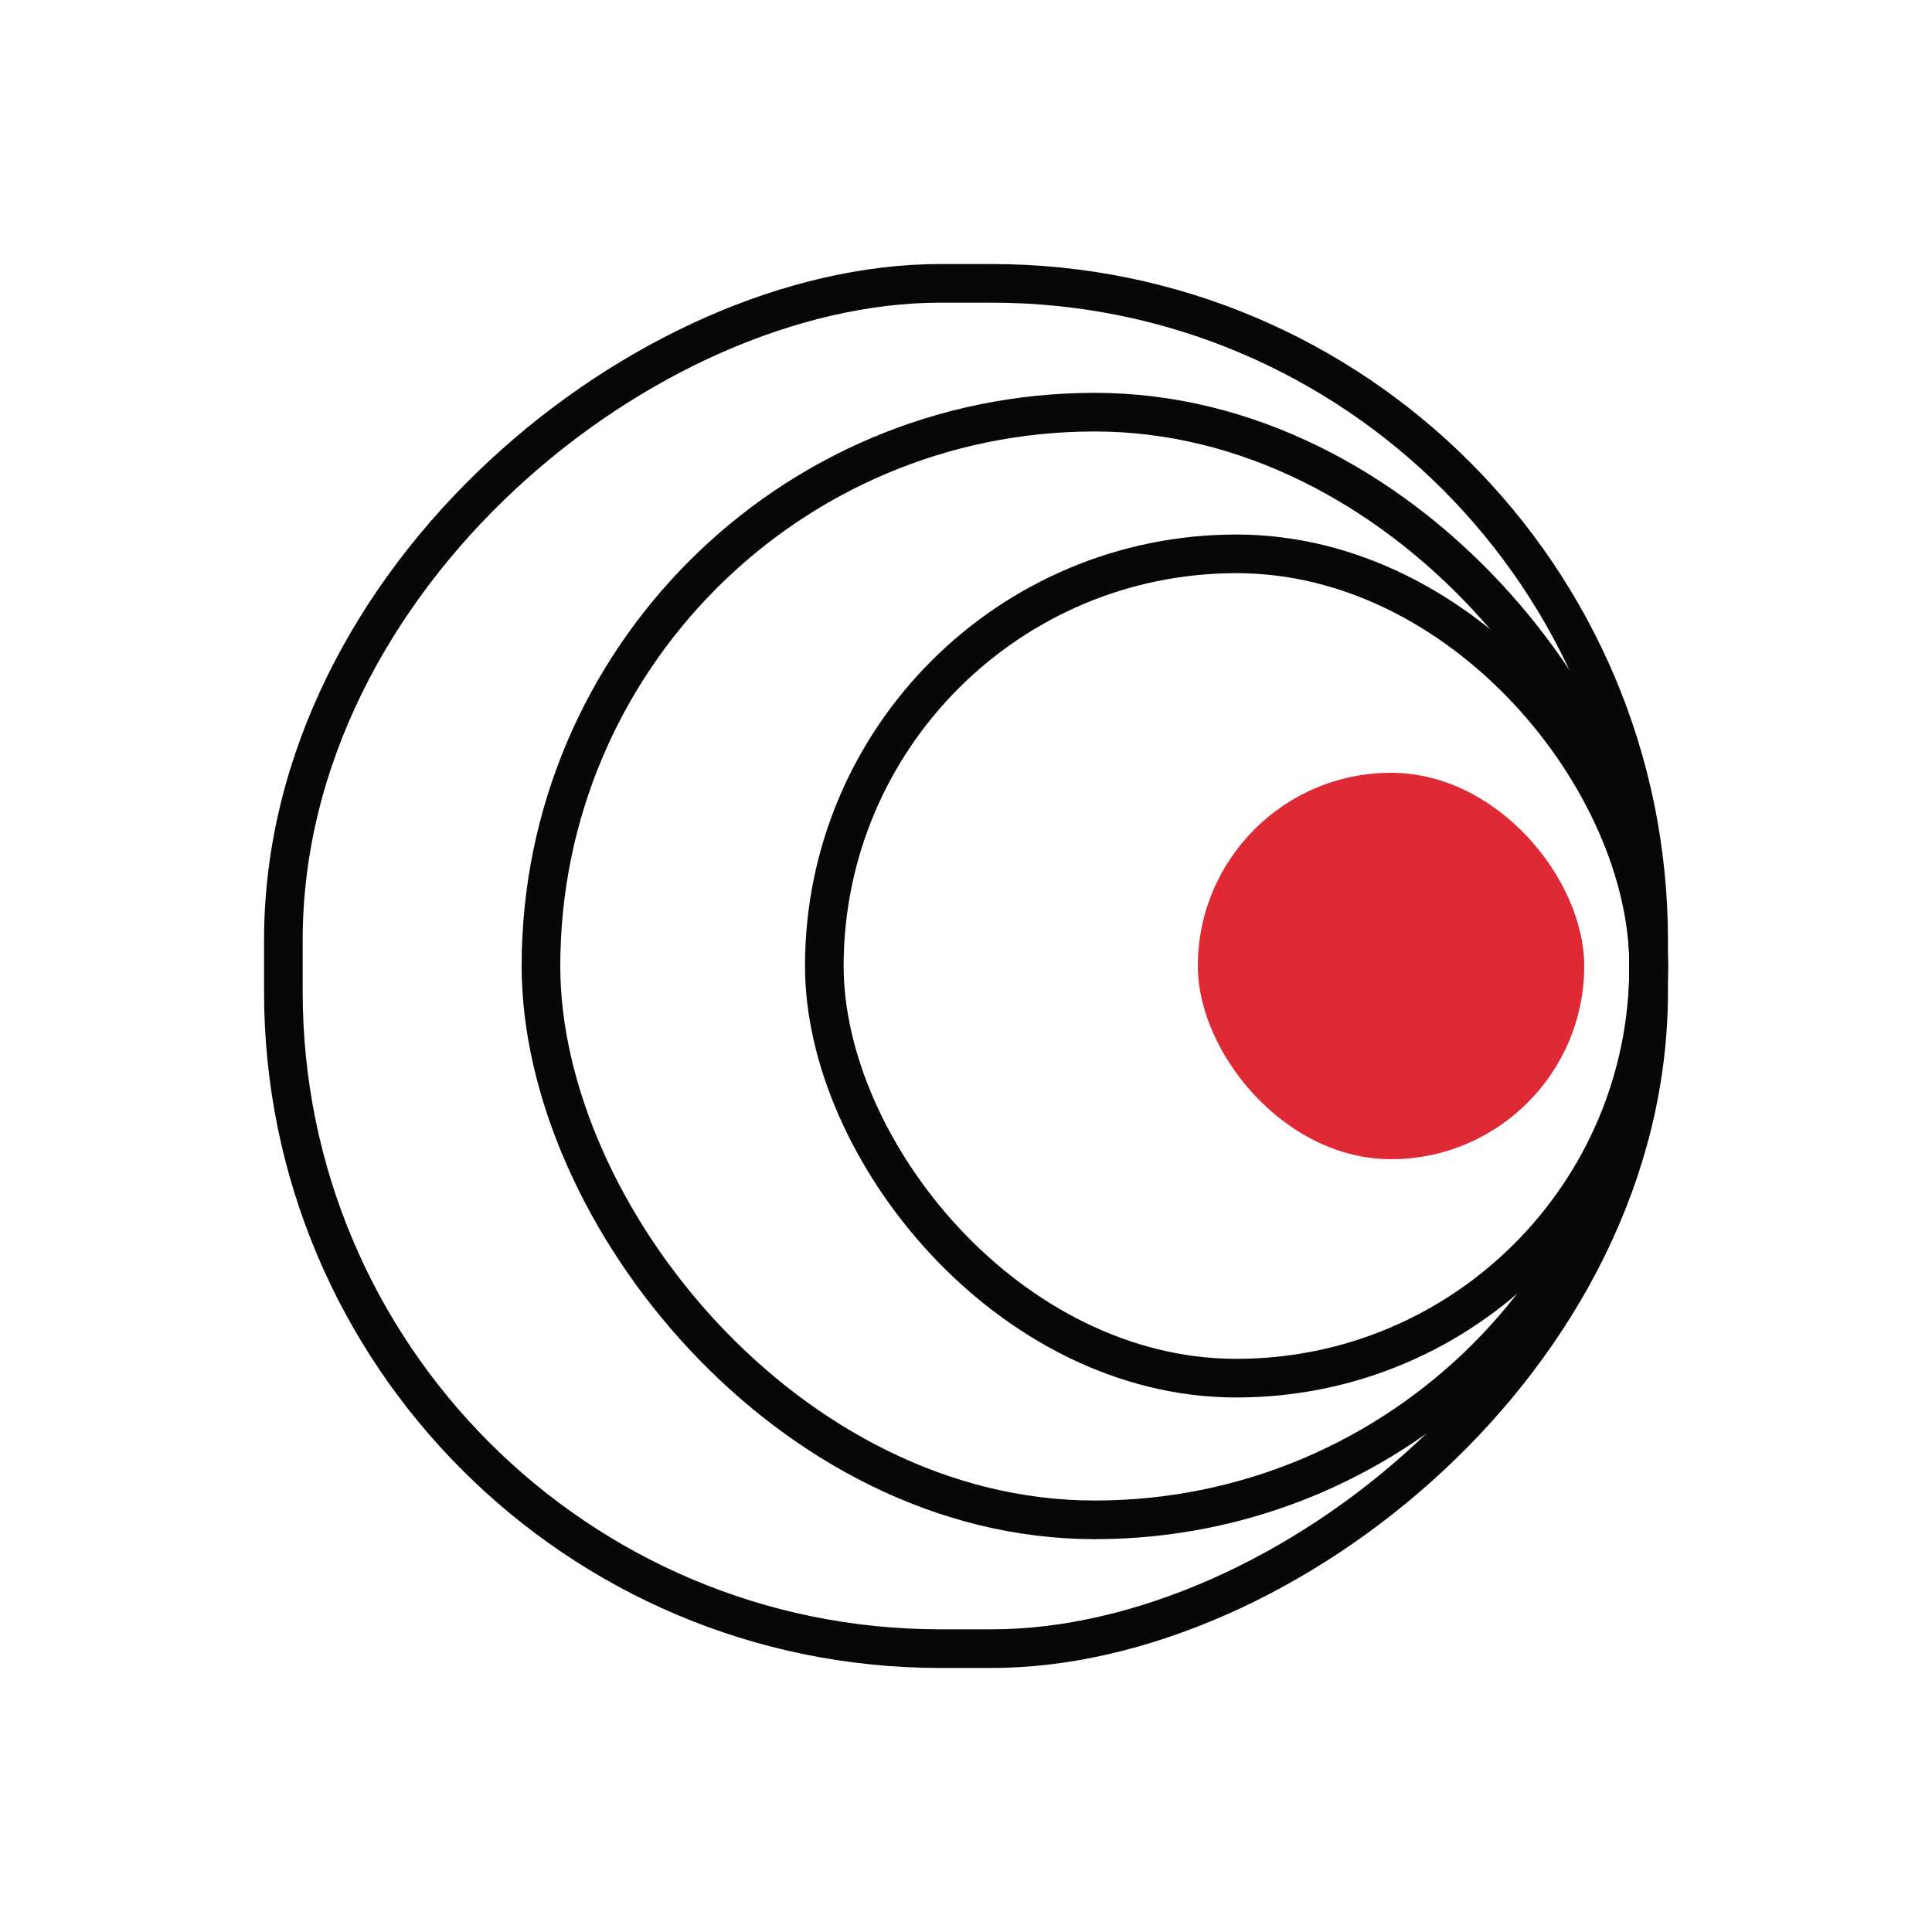 <svg width="150" height="150" viewBox="0 0 150 150" fill="none" xmlns="http://www.w3.org/2000/svg">
<rect x="64" y="43" width="64" height="64" rx="32" stroke="#080708" stroke-width="3"/>
<rect x="22" y="128" width="106" height="106" rx="51" transform="rotate(-90 22 128)" stroke="#080708" stroke-width="3"/>
<rect x="42" y="32" width="86" height="86" rx="43" stroke="#080708" stroke-width="3"/>
<rect x="93" y="60" width="30" height="30" rx="15" fill="#DF2935"/>
</svg>
